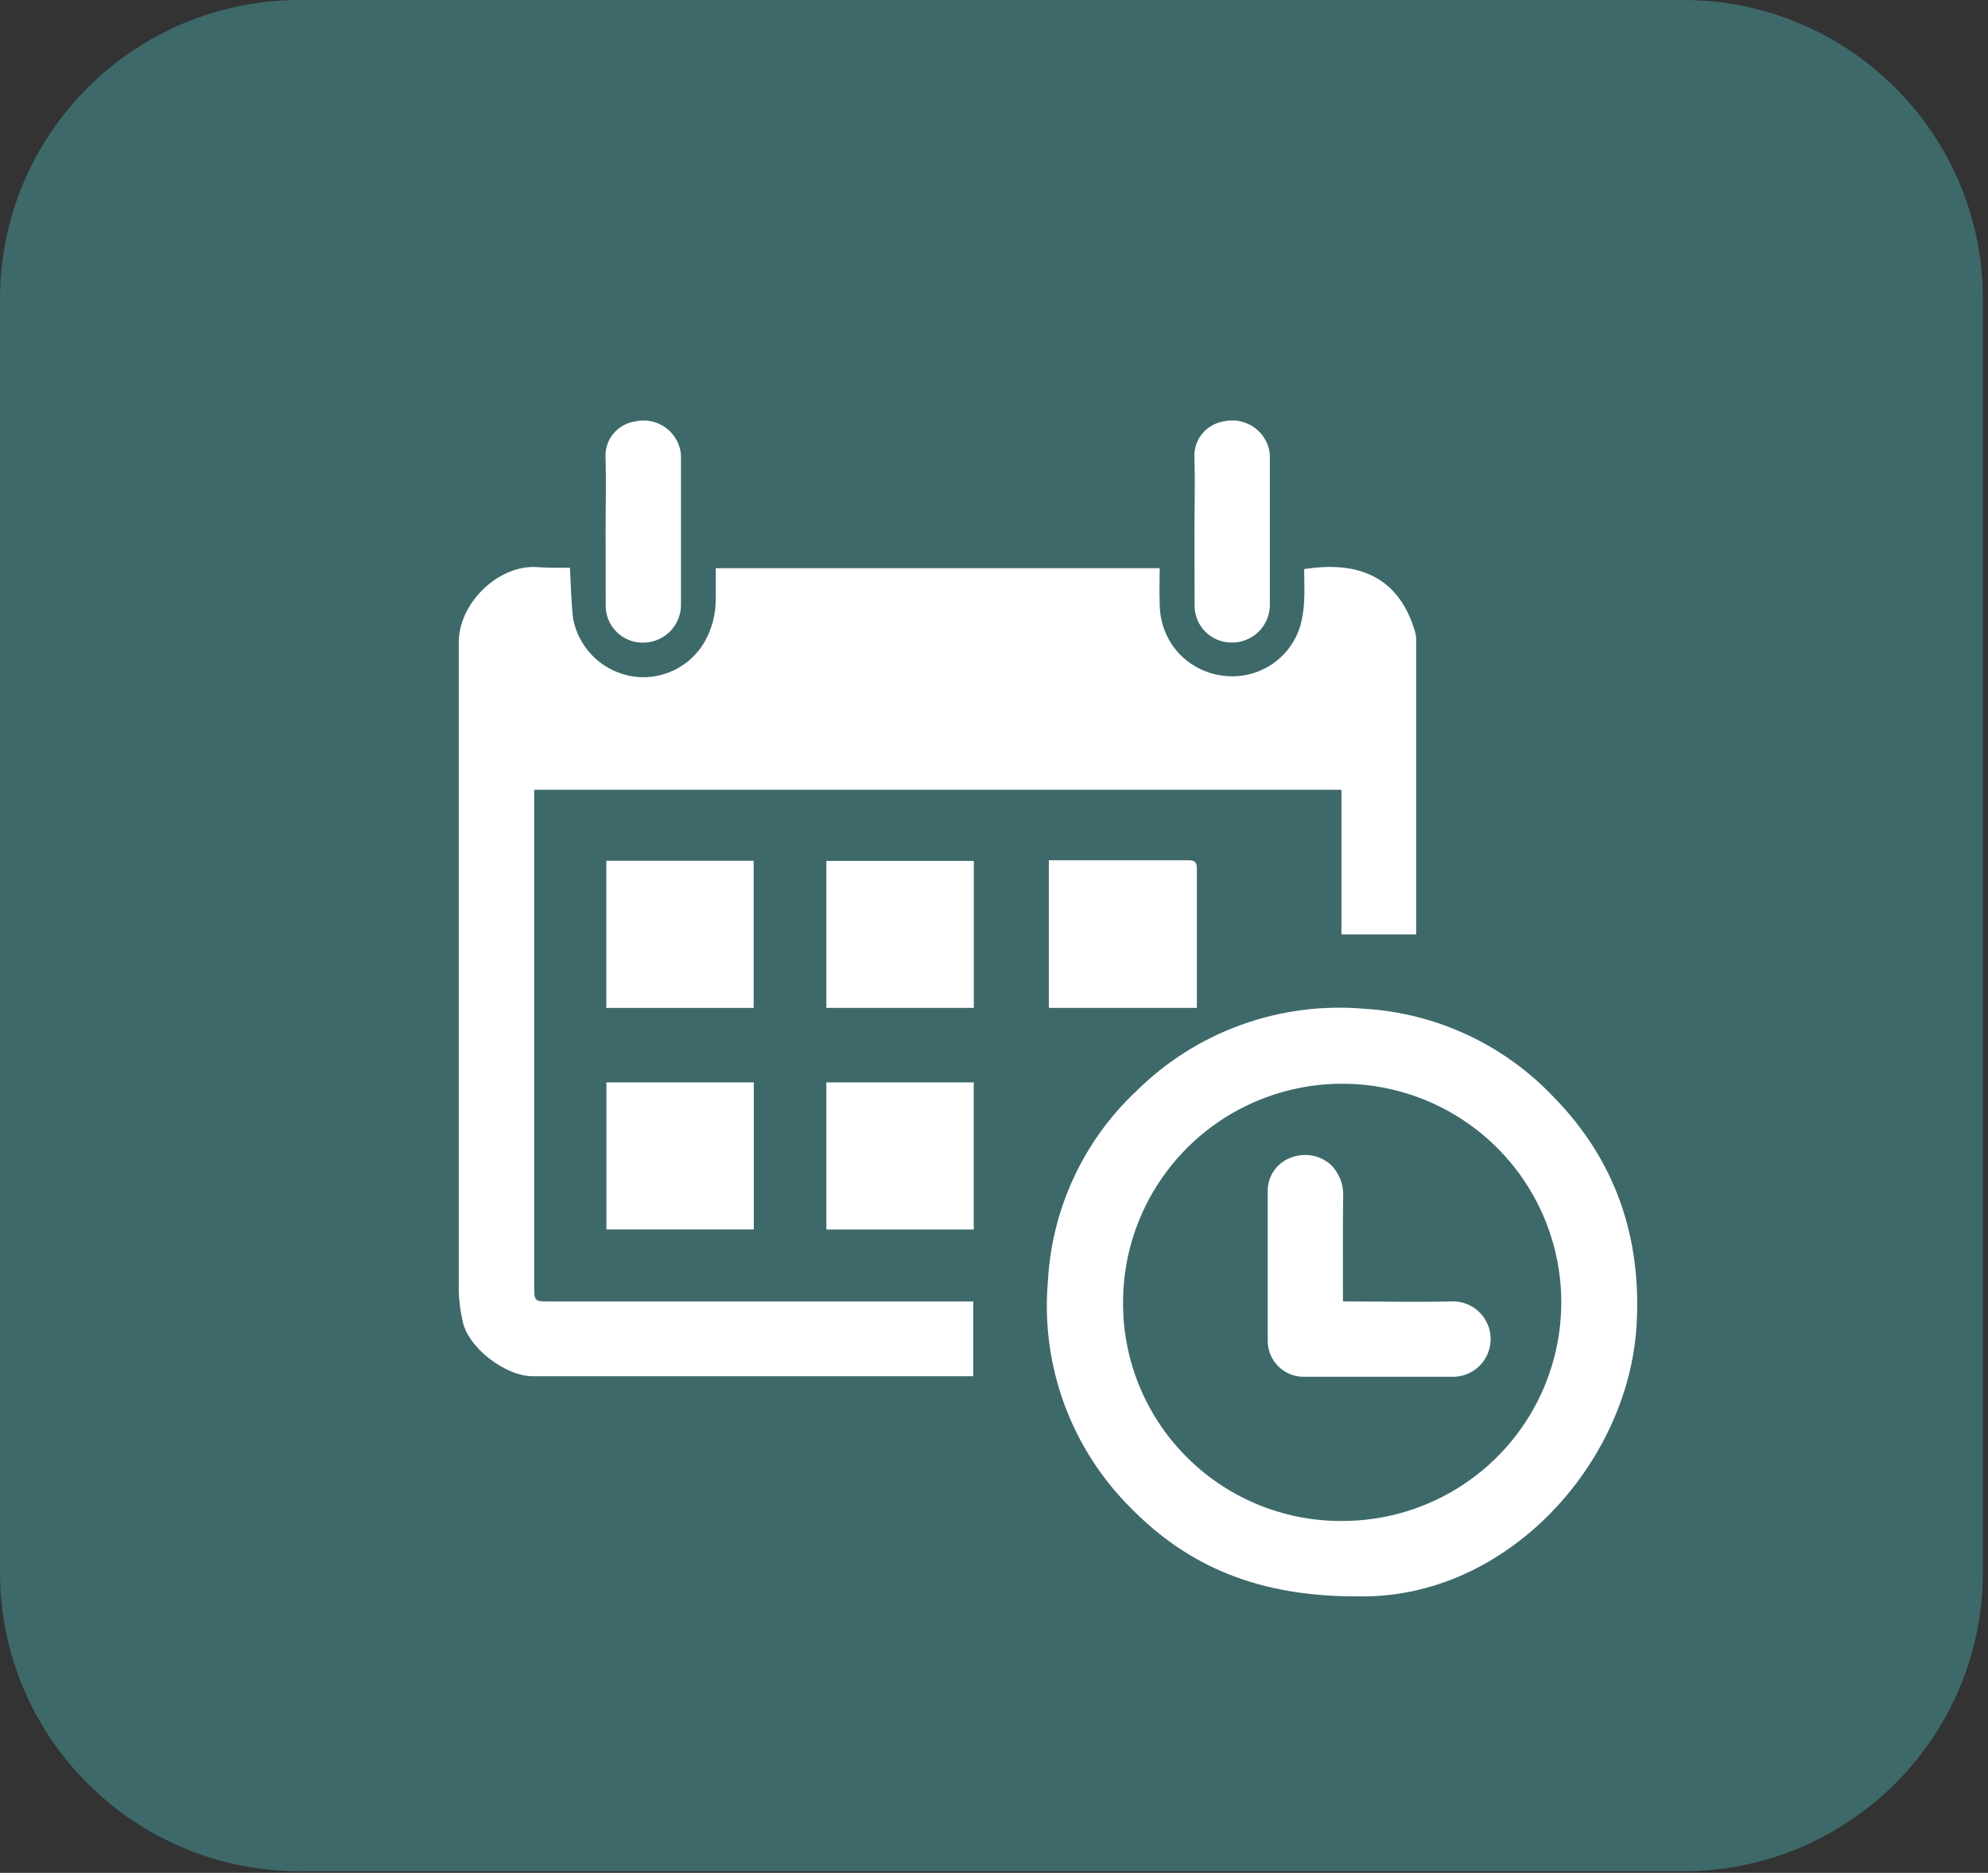 <svg width="52" height="49" viewBox="0 0 52 49" fill="none" xmlns="http://www.w3.org/2000/svg">
<rect x="0" y="0" width="52" height="49" fill="#333333" stroke="none"/>
<path d="M44.026 0H7.84C3.51 0 0 3.504 0 7.825V41.134C0 45.456 3.51 48.959 7.84 48.959H44.026C48.356 48.959 51.866 45.456 51.866 41.134V7.825C51.866 3.504 48.356 0 44.026 0Z" fill="url(#paint0_linear_113_41)" fill-opacity="0.3"/>
<path d="M14.908 14.856C14.934 15.326 14.941 15.747 14.988 16.168C15.064 16.596 15.287 16.984 15.617 17.267C15.948 17.549 16.366 17.709 16.801 17.719C17.13 17.723 17.454 17.64 17.74 17.478C18.026 17.316 18.263 17.081 18.428 16.797C18.626 16.449 18.727 16.055 18.721 15.655C18.721 15.397 18.721 15.138 18.721 14.866H30.334C30.334 15.164 30.32 15.472 30.334 15.777C30.329 16.167 30.442 16.549 30.659 16.873C30.81 17.094 31.008 17.28 31.237 17.419C31.466 17.558 31.723 17.647 31.989 17.679C32.435 17.738 32.887 17.634 33.261 17.386C33.635 17.138 33.906 16.763 34.024 16.33C34.074 16.13 34.104 15.926 34.113 15.721C34.128 15.446 34.113 15.169 34.113 14.891C35.505 14.668 36.614 15.068 37.029 16.588C37.041 16.645 37.045 16.704 37.043 16.762V24.283C37.043 24.332 37.043 24.382 37.043 24.448H35.088V20.664H13.973V33.625C13.973 34.051 13.973 34.051 14.39 34.051H25.457V36.008H25.194C21.442 36.008 17.689 36.008 13.936 36.008C13.206 36.008 12.214 35.235 12.097 34.544C12.043 34.303 12.011 34.058 12 33.811C12 28.142 12 22.473 12 16.805C12 15.796 12.996 14.819 13.973 14.835C14.287 14.856 14.595 14.856 14.908 14.856Z" fill="white"/>
<path d="M35.539 41.767C32.935 41.781 31.091 40.992 29.586 39.462C28.81 38.691 28.213 37.76 27.837 36.734C27.461 35.707 27.315 34.611 27.41 33.523C27.512 31.629 28.34 29.847 29.723 28.547C30.499 27.778 31.433 27.187 32.461 26.815C33.489 26.443 34.586 26.299 35.676 26.392C37.573 26.504 39.355 27.337 40.656 28.721C42.26 30.366 42.942 32.38 42.808 34.672C42.596 38.298 39.406 41.835 35.539 41.767ZM35.087 39.795C36.216 39.799 37.322 39.47 38.265 38.849C39.207 38.228 39.945 37.343 40.385 36.304C40.825 35.266 40.949 34.121 40.739 33.014C40.529 31.906 39.996 30.884 39.207 30.078C38.418 29.271 37.408 28.716 36.303 28.48C35.199 28.245 34.049 28.341 32.998 28.756C31.948 29.17 31.044 29.886 30.4 30.811C29.755 31.737 29.399 32.833 29.377 33.96C29.358 34.72 29.491 35.476 29.77 36.184C30.048 36.892 30.466 37.536 30.998 38.08C31.53 38.624 32.166 39.056 32.868 39.351C33.571 39.645 34.325 39.797 35.087 39.795Z" fill="white"/>
<path d="M15.859 22.521H19.713V26.371H15.859V22.521Z" fill="white"/>
<path d="M25.472 26.37H21.615V22.525H25.472V26.37Z" fill="white"/>
<path d="M15.862 28.319H19.717V32.166H15.862V28.319Z" fill="white"/>
<path d="M21.615 32.168V28.319H25.47V32.168H21.615Z" fill="white"/>
<path d="M27.435 22.509C28.672 22.509 29.891 22.509 31.109 22.509C31.269 22.509 31.306 22.582 31.306 22.725C31.306 23.933 31.306 25.141 31.306 26.37H27.435V22.509Z" fill="white"/>
<path d="M15.841 13.865C15.841 13.244 15.858 12.624 15.841 12.003C15.82 11.774 15.888 11.545 16.03 11.364C16.172 11.183 16.378 11.062 16.607 11.028C16.856 10.969 17.119 11.01 17.339 11.142C17.559 11.274 17.718 11.486 17.784 11.733C17.804 11.81 17.814 11.889 17.812 11.968V15.818C17.813 15.95 17.788 16.081 17.737 16.204C17.686 16.326 17.611 16.437 17.517 16.53C17.423 16.622 17.311 16.696 17.187 16.744C17.064 16.793 16.932 16.817 16.8 16.814C16.672 16.813 16.545 16.787 16.428 16.736C16.31 16.686 16.204 16.612 16.115 16.52C16.026 16.429 15.956 16.32 15.909 16.201C15.863 16.082 15.841 15.955 15.844 15.827L15.841 13.865Z" fill="white"/>
<path d="M31.244 13.864C31.244 13.244 31.261 12.623 31.244 12.003C31.224 11.774 31.291 11.545 31.433 11.363C31.576 11.182 31.782 11.061 32.01 11.025C32.259 10.968 32.522 11.009 32.741 11.141C32.961 11.272 33.121 11.484 33.187 11.73C33.208 11.807 33.217 11.886 33.215 11.965C33.215 13.249 33.215 14.532 33.215 15.815C33.217 15.947 33.191 16.078 33.141 16.201C33.09 16.323 33.016 16.434 32.922 16.527C32.828 16.62 32.715 16.693 32.592 16.742C32.469 16.791 32.338 16.814 32.205 16.812C32.077 16.811 31.95 16.784 31.832 16.734C31.715 16.684 31.608 16.61 31.519 16.519C31.43 16.427 31.36 16.318 31.313 16.199C31.266 16.08 31.244 15.952 31.247 15.825L31.244 13.864Z" fill="white"/>
<path d="M35.128 34.05C36.094 34.05 37.026 34.073 37.954 34.05C38.084 34.043 38.213 34.063 38.336 34.106C38.458 34.15 38.57 34.217 38.667 34.304C38.763 34.392 38.841 34.497 38.896 34.614C38.952 34.731 38.984 34.858 38.99 34.987C38.996 35.117 38.977 35.246 38.933 35.368C38.889 35.49 38.822 35.603 38.735 35.699C38.648 35.795 38.542 35.873 38.425 35.928C38.307 35.984 38.18 36.015 38.05 36.022H34.069C33.83 36.013 33.604 35.915 33.435 35.747C33.266 35.578 33.168 35.352 33.16 35.114C33.16 33.789 33.16 32.463 33.16 31.138C33.163 30.958 33.218 30.783 33.32 30.634C33.422 30.485 33.565 30.369 33.732 30.301C33.907 30.226 34.1 30.201 34.288 30.229C34.477 30.258 34.654 30.339 34.799 30.463C34.909 30.569 34.995 30.697 35.053 30.838C35.111 30.979 35.138 31.131 35.133 31.284C35.121 32.188 35.128 33.103 35.128 34.05Z" fill="white"/>
<defs>
<linearGradient id="paint0_linear_113_41" x1="1057.55" y1="21089.6" x2="6189.39" y2="13500.1" gradientUnits="userSpaceOnUse">
<stop stop-color="#4FB9EF"/>
<stop offset="1" stop-color="#57E5EE"/>
</linearGradient>
</defs>
</svg>
